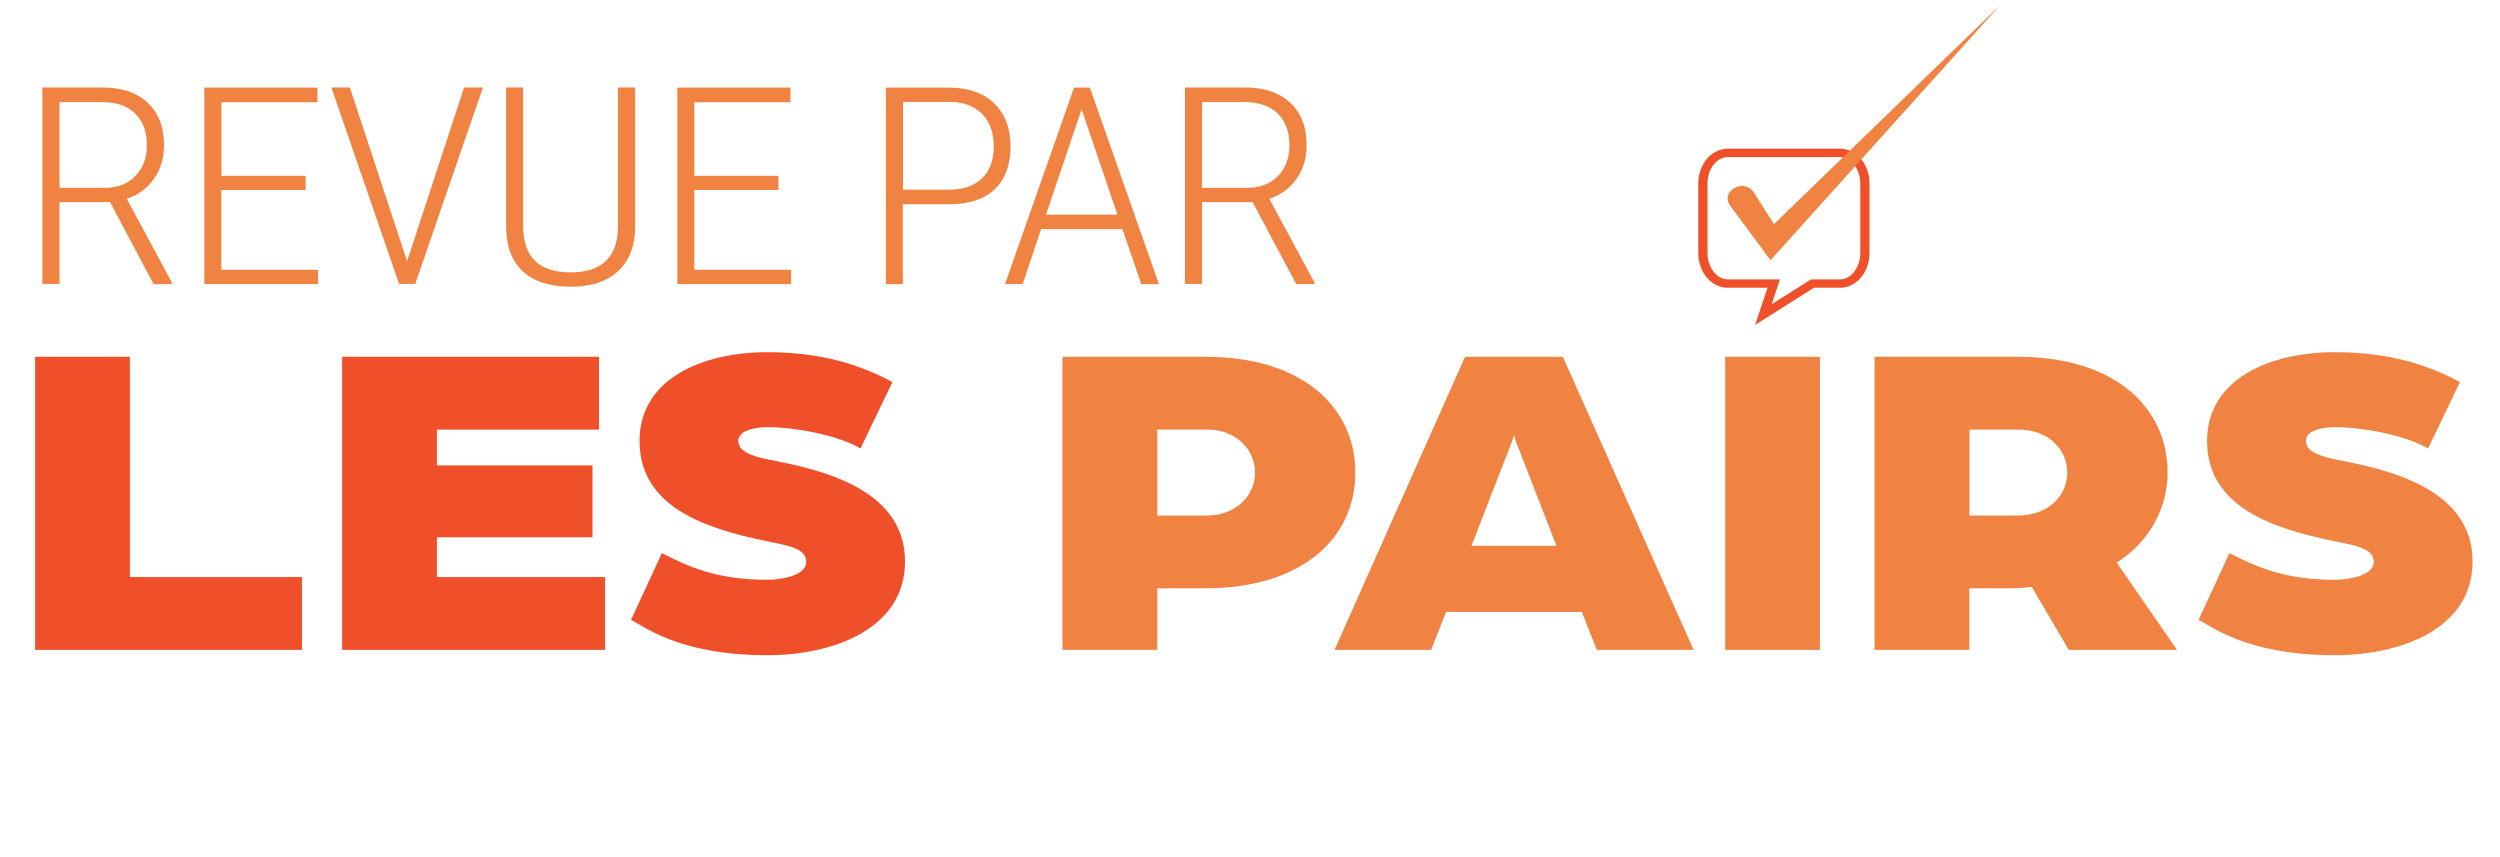 <svg width="770" height="264" xmlns="http://www.w3.org/2000/svg" xmlns:xlink="http://www.w3.org/1999/xlink" overflow="hidden"><defs><clipPath id="clip0"><rect x="143" y="331" width="770" height="264"/></clipPath></defs><g clip-path="url(#clip0)" transform="translate(-143 -331)"><path d="M110.122 261.533 136.584 261.533 136.584 329.379 184.631 329.379 184.631 351.807 110.122 351.807 110.122 261.533Z" fill="#EF4F29" transform="matrix(1.103 0 0 1 32.358 179.354)"/><path d="M195.845 261.533 267.585 261.533 267.585 283.961 222.308 283.961 222.308 294.987 265.756 294.987 265.756 317.133 222.308 317.133 222.308 329.379 269.275 329.379 269.275 351.807 195.845 351.807 195.845 261.533Z" fill="#EF4F29" transform="matrix(1.103 0 0 1 32.358 179.354)"/><path d="M276.5 342.611 285.134 322.013C292.078 325.907 300.054 330.224 314.552 330.224 317.321 330.224 325.438 329.379 325.438 324.64 325.438 320.324 319.714 319.62 314.552 318.353 297.145 314.459 278.893 307.749 278.893 287.433 278.893 268.618 296.019 260.125 314.552 260.125 329.473 260.125 340.312 263.879 349.508 269.322L340.593 289.779C335.291 286.166 323.327 283.21 314.552 283.21 312.347 283.21 306.482 283.773 306.482 287.386 306.482 290.576 309.814 291.984 314.552 293.11 328.065 296.019 353.027 301.462 353.027 324.593 353.027 345.191 333.227 353.449 314.552 353.449 289.169 353.496 279.269 343.737 276.5 342.611Z" fill="#EF4F29" transform="matrix(1.103 0 0 1 32.358 179.354)"/><path d="M396.991 261.533 436.826 261.533C464.556 261.533 478.773 277.579 478.773 297.192 478.773 316.852 464.556 332.851 436.686 332.851L423.454 332.851 423.454 351.807 396.991 351.807 396.991 261.533ZM437.389 310.423C445.178 310.423 450.762 304.559 450.762 297.192 450.762 289.826 445.178 283.961 437.53 283.961L423.454 283.961 423.454 310.423 437.389 310.423Z" fill="#F08242" transform="matrix(1.103 0 0 1 32.358 179.354)"/><path d="M509.412 261.533 536.719 261.533 573.223 351.807 546.197 351.807 542.021 340.124 504.11 340.124 499.934 351.807 472.955 351.807 509.412 261.533ZM534.936 319.761 524.192 289.263C523.347 287.057 523.206 286.213 523.066 285.65 523.066 285.65 522.784 286.917 521.939 289.263L511.195 319.761 534.936 319.761Z" fill="#F08242" transform="matrix(1.103 0 0 1 32.358 179.354)"/><path d="M582.044 261.533 608.507 261.533 608.507 351.807 582.044 351.807 582.044 261.533Z" fill="#F08242" transform="matrix(1.103 0 0 1 32.358 179.354)"/><path d="M623.803 261.533 663.638 261.533C691.368 261.533 705.585 277.579 705.585 297.192 705.585 307.655 700.846 318.353 691.368 324.922L708.212 351.807 677.996 351.807 667.673 332.429C664.905 332.711 663.357 332.851 661.104 332.851L650.219 332.851 650.219 351.807 623.756 351.807 623.756 261.533ZM663.92 310.423C672.131 310.423 677.573 304.418 677.573 297.192 677.573 289.826 671.99 283.961 664.06 283.961L650.266 283.961 650.266 310.423 663.92 310.423Z" fill="#F08242" transform="matrix(1.103 0 0 1 32.358 179.354)"/><path d="M714.218 342.611 722.851 322.013C729.796 325.907 737.772 330.224 752.27 330.224 755.039 330.224 763.156 329.379 763.156 324.64 763.156 320.324 757.432 319.62 752.27 318.353 734.863 314.459 716.611 307.749 716.611 287.433 716.611 268.618 733.737 260.125 752.27 260.125 767.191 260.125 778.029 263.879 787.226 269.322L778.311 289.779C773.009 286.166 761.044 283.21 752.27 283.21 750.018 283.21 744.2 283.773 744.2 287.386 744.2 290.576 747.531 291.984 752.27 293.11 765.783 296.019 790.745 301.462 790.745 324.593 790.745 345.191 770.945 353.449 752.27 353.449 726.933 353.496 717.033 343.737 714.218 342.611Z" fill="#F08242" transform="matrix(1.103 0 0 1 32.358 179.354)"/><path d="M131.048 213.909 116.925 213.909 116.925 239.105 112.139 239.105 112.139 178.578 128.749 178.578C134.285 178.578 138.555 180.173 141.558 183.317 144.608 186.461 146.109 190.824 146.109 196.455 146.109 200.349 145.171 203.774 143.294 206.73 141.417 209.686 138.884 211.704 135.693 212.877L148.268 238.589 148.268 239.152 143.2 239.152 131.048 213.909ZM116.925 209.498 129.546 209.498C133.112 209.498 135.975 208.278 138.133 205.839 140.244 203.399 141.323 200.255 141.323 196.408 141.323 192.185 140.197 188.9 137.992 186.554 135.787 184.208 132.69 183.082 128.702 183.082L116.925 183.082 116.925 209.498Z" fill="#F08242" transform="matrix(1.103 0 0 1 32.358 179.354)"/><path d="M185.616 210.155 162.109 210.155 162.109 234.741 189.135 234.741 189.135 239.152 157.37 239.152 157.37 178.625 188.947 178.625 188.947 183.129 162.156 183.129 162.156 205.792 185.663 205.792 185.663 210.155Z" fill="#F08242" transform="matrix(1.103 0 0 1 32.358 179.354)"/><path d="M213.815 231.551 213.956 232.208 214.143 231.551 229.909 178.578 235.164 178.578 216.255 239.105 211.751 239.105 192.842 178.578 198.003 178.578 213.815 231.551Z" fill="#F08242" transform="matrix(1.103 0 0 1 32.358 179.354)"/><path d="M277.673 178.578 277.673 221.51C277.626 227.375 276.078 231.879 272.934 235.117 269.838 238.354 265.38 239.949 259.656 239.949 253.838 239.949 249.38 238.354 246.284 235.211 243.187 232.02 241.639 227.422 241.639 221.369L241.639 178.578 246.378 178.578 246.378 221.181C246.378 230.753 250.788 235.539 259.656 235.539 268.336 235.539 272.747 230.894 272.887 221.604L272.887 178.578 277.673 178.578Z" fill="#F08242" transform="matrix(1.103 0 0 1 32.358 179.354)"/><path d="M317.696 210.155 294.189 210.155 294.189 234.741 321.215 234.741 321.215 239.152 289.45 239.152 289.45 178.625 321.027 178.625 321.027 183.129 294.189 183.129 294.189 205.792 317.696 205.792 317.696 210.155Z" fill="#F08242" transform="matrix(1.103 0 0 1 32.358 179.354)"/><path d="M352.417 214.519 352.417 239.152 347.678 239.152 347.678 178.625 365.273 178.625C370.622 178.625 374.845 180.22 377.895 183.458 380.944 186.695 382.493 191.106 382.493 196.736 382.493 202.46 380.991 206.871 378.035 209.968 375.079 213.064 370.763 214.566 365.179 214.566L352.417 214.566ZM352.417 210.061 365.273 210.061C369.261 210.061 372.358 208.888 374.516 206.589 376.675 204.29 377.801 201.006 377.801 196.736 377.801 192.513 376.722 189.135 374.516 186.695 372.311 184.255 369.261 183.035 365.367 183.035L352.464 183.035 352.464 210.061Z" fill="#F08242" transform="matrix(1.103 0 0 1 32.358 179.354)"/><path d="M413.742 222.214 391.032 222.214 385.871 239.152 380.944 239.152 400.229 178.625 404.639 178.625 423.923 239.152 418.997 239.152 413.742 222.214ZM392.393 217.756 412.334 217.756 402.34 185.288 392.393 217.756Z" fill="#F08242" transform="matrix(1.103 0 0 1 32.358 179.354)"/><path d="M450.105 213.909 435.982 213.909 435.982 239.105 431.196 239.105 431.196 178.578 447.806 178.578C453.342 178.578 457.612 180.173 460.615 183.317 463.665 186.461 465.166 190.824 465.166 196.455 465.166 200.349 464.228 203.774 462.351 206.73 460.474 209.686 457.94 211.704 454.75 212.877L467.324 238.589 467.324 239.152 462.257 239.152 450.105 213.909ZM435.982 209.498 448.603 209.498C452.169 209.498 455.031 208.278 457.19 205.839 459.301 203.399 460.38 200.255 460.38 196.408 460.38 192.185 459.254 188.9 457.049 186.554 454.844 184.208 451.747 183.082 447.759 183.082L435.982 183.082 435.982 209.498Z" fill="#F08242" transform="matrix(1.103 0 0 1 32.358 179.354)"/><path d="M590.396 251.726 593.868 240.278 582.748 240.278C578.197 240.278 574.537 235.492 574.537 229.627L574.537 208.091C574.537 202.226 578.244 197.44 582.748 197.44L614.137 197.44C618.689 197.44 622.349 202.226 622.349 208.091L622.349 229.627C622.349 235.492 618.642 240.278 614.137 240.278L606.818 240.278 590.396 251.726ZM582.748 200.02C579.698 200.02 577.117 203.727 577.117 208.091L577.117 229.627C577.117 233.991 579.698 237.697 582.748 237.697L597.34 237.697 595.041 245.345 606.02 237.697 614.137 237.697C617.187 237.697 619.768 233.991 619.768 229.627L619.768 208.091C619.768 203.727 617.187 200.02 614.137 200.02L582.748 200.02Z" fill="#EF4F29" transform="matrix(1.103 0 0 1 32.358 179.354)"/><path d="M590.021 210.859 597.856 224.466 592.507 224.044 658.805 153.241 597.481 228.407 594.713 231.785C593.023 229.299 585.235 217.662 583.405 214.941 580.59 210.531 587.252 206.355 590.021 210.859L590.021 210.859Z" fill="#F08242" transform="matrix(1.103 0 0 1 32.358 179.354)"/></g></svg>